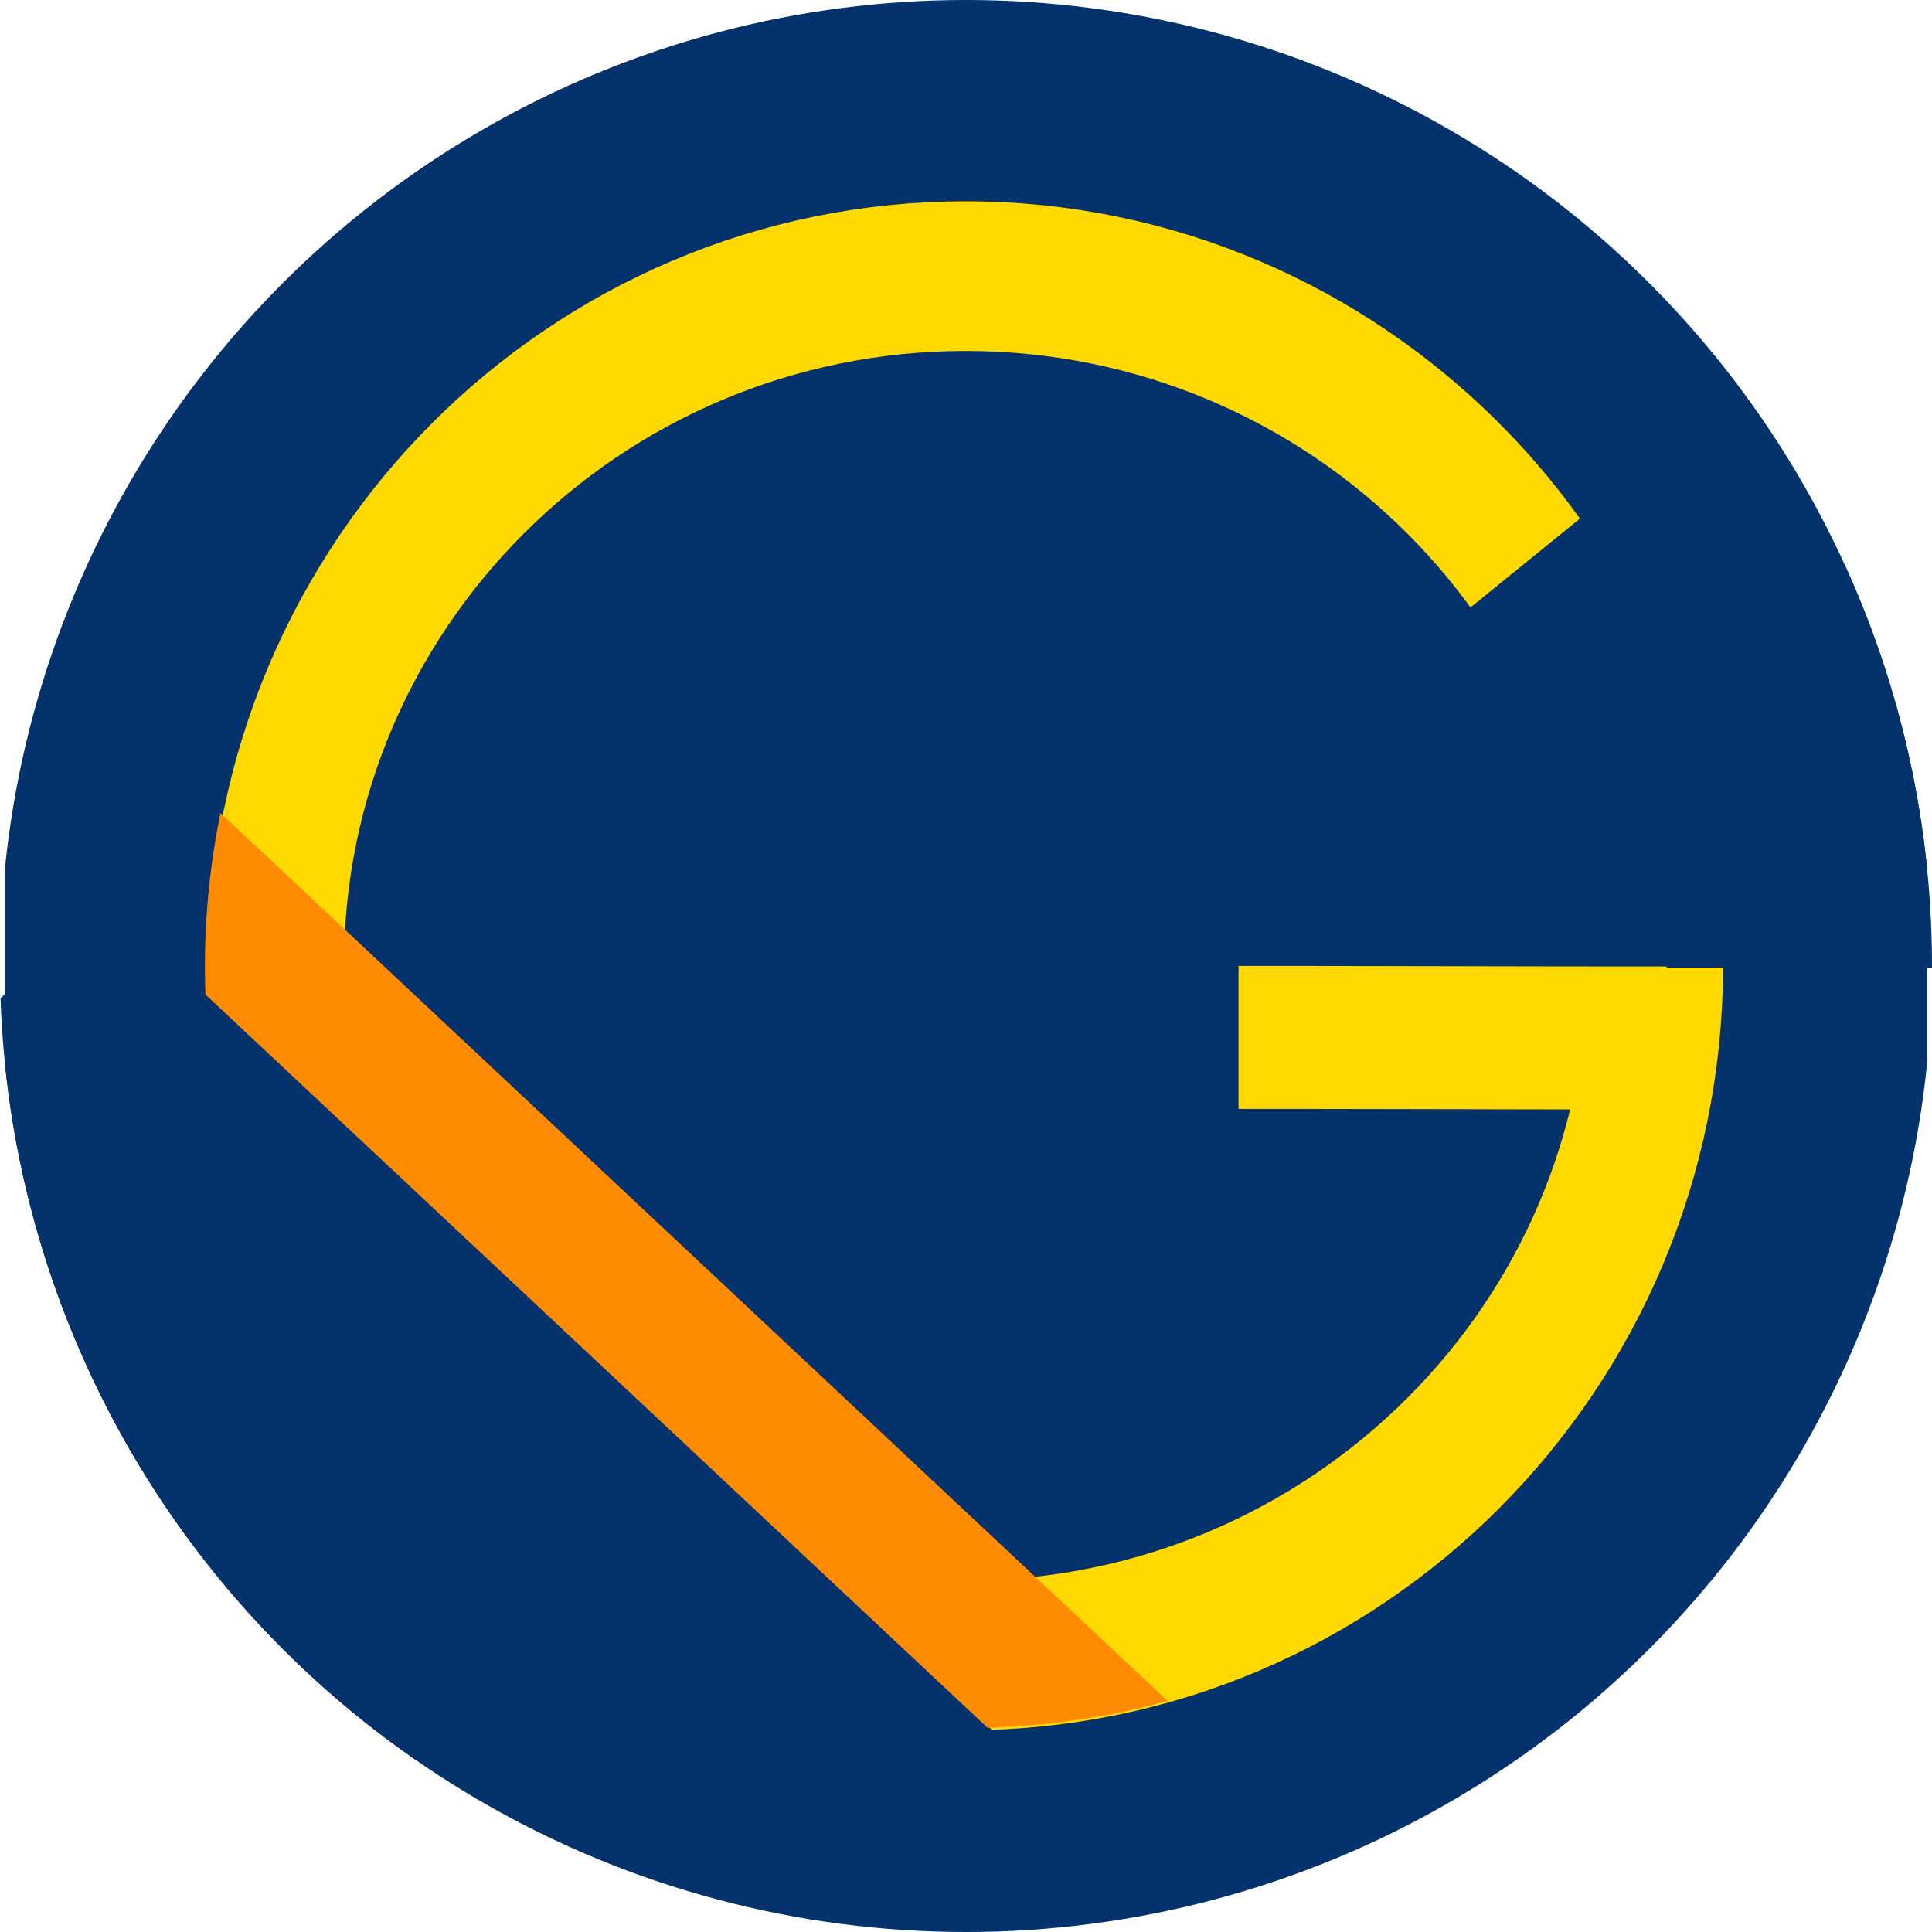 <?xml version="1.0" encoding="UTF-8" standalone="no"?>
<!DOCTYPE svg PUBLIC "-//W3C//DTD SVG 1.1//EN" "http://www.w3.org/Graphics/SVG/1.1/DTD/svg11.dtd">
<svg width="100%" height="100%" viewBox="0 0 500 500" version="1.1" xmlns="http://www.w3.org/2000/svg" xmlns:xlink="http://www.w3.org/1999/xlink" xml:space="preserve" xmlns:serif="http://www.serif.com/" style="fill-rule:evenodd;clip-rule:evenodd;stroke-linecap:round;stroke-linejoin:round;stroke-miterlimit:1.5;">
    <g>
        <clipPath id="_clip1">
            <circle cx="250" cy="250" r="250"/>
        </clipPath>
        <g clip-path="url(#_clip1)">
            <g transform="matrix(1.03,0,0,1.03,-14.39,-7.662)">
                <rect x="15.2" y="7.44" width="483.04" height="485.496" style="fill:rgb(4,50,108);"/>
            </g>
            <g transform="matrix(1.876,0,0,2.067,-242.622,-223.186)">
                <path d="M357.662,228.896C357.662,276.551 315.036,315.242 262.534,315.242C210.031,315.242 167.405,276.551 167.405,228.896C167.405,181.24 210.031,142.549 262.534,142.549C315.036,142.549 357.662,181.24 357.662,228.896" style="fill:none;stroke:rgb(255,217,0);stroke-width:18.74px;"/>
            </g>
            <g transform="matrix(1.431,0,0,1.405,-239.067,-117.434)">
                <path d="M186.815,248.538L352.254,407.806L21.375,407.806L186.815,248.538Z" style="fill:rgb(4,50,108);"/>
            </g>
            <g transform="matrix(1.687,0,0,1.264,-155.028,-72.986)">
                <path d="M350.181,146.692L450.961,255.839L249.402,255.839L350.181,146.692Z" style="fill:rgb(4,50,108);"/>
            </g>
            <g transform="matrix(1.013,0,0,0.951,-23.931,43.627)">
                <clipPath id="_clip2">
                    <ellipse cx="270.528" cy="217.117" rx="194.553" ry="207.256"/>
                </clipPath>
                <g clip-path="url(#_clip2)">
                    <path d="M79.859,201.887L298.528,420.266" style="stroke:rgb(255,140,0);stroke-width:37.68px;stroke-linecap:square;"/>
                </g>
            </g>
            <path d="M412.82,268.615C389.205,268.615 361.889,268.488 339.032,268.488" style="stroke:rgb(255,217,0);stroke-width:37px;stroke-linecap:square;"/>
        </g>
    </g>
</svg>
